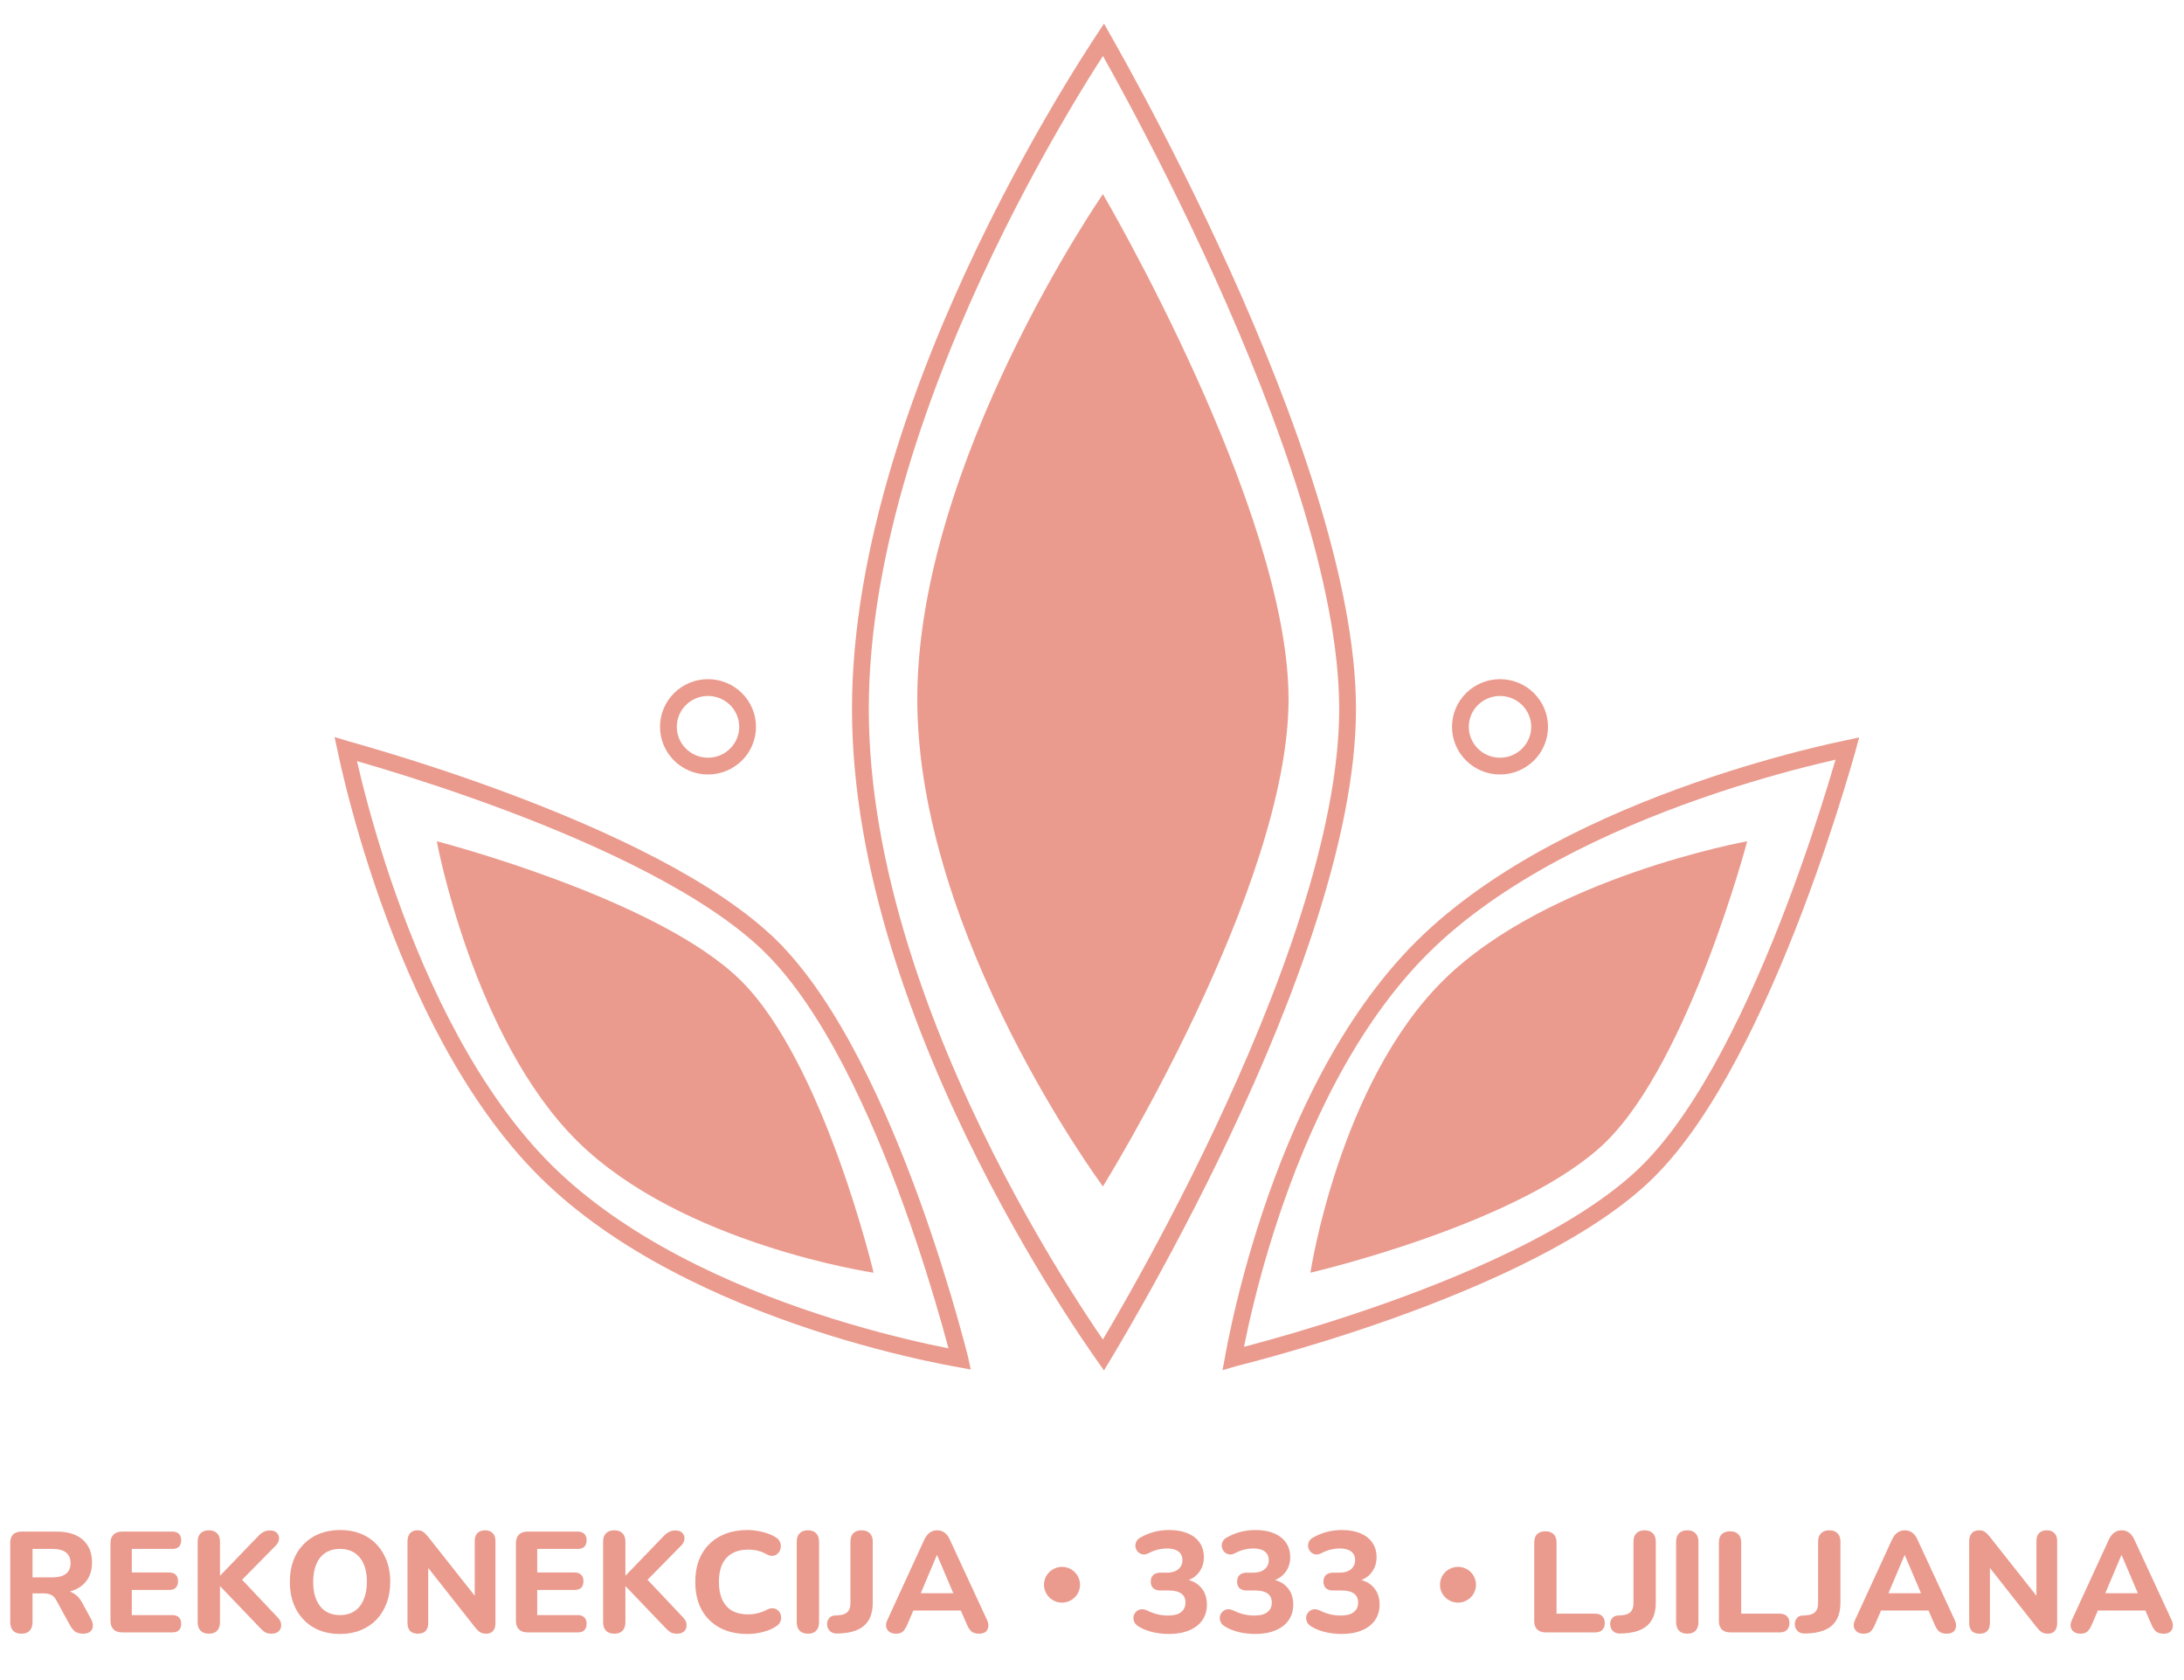 <svg width="130" height="100" viewBox="0 0 130 100" fill="none" xmlns="http://www.w3.org/2000/svg">
<path d="M65.68 80.655C65.619 80.568 65.552 80.473 65.48 80.369C65.073 79.784 64.491 78.924 63.791 77.833C62.392 75.65 60.526 72.54 58.661 68.835C54.923 61.414 51.214 51.657 51.214 42.199C51.214 32.737 54.925 22.624 58.665 14.844C60.532 10.961 62.398 7.673 63.798 5.356C64.498 4.198 65.081 3.283 65.489 2.658C65.558 2.552 65.623 2.454 65.682 2.364C65.753 2.49 65.834 2.633 65.923 2.791C66.332 3.516 66.916 4.569 67.617 5.882C69.02 8.507 70.889 12.165 72.759 16.297C76.509 24.587 80.214 34.693 80.214 42.199C80.214 49.7 76.511 59.451 72.762 67.384C70.894 71.338 69.024 74.818 67.622 77.309C66.921 78.555 66.337 79.553 65.929 80.239C65.837 80.394 65.754 80.532 65.68 80.655Z" stroke="#EA9B8E"/>
<path d="M65.65 11.556C65.65 11.556 54.6 27.497 54.6 41.609C54.6 55.721 65.65 70.617 65.65 70.617C65.65 70.617 76.7 52.847 76.7 41.609C76.7 30.372 65.65 11.556 65.65 11.556Z" fill="#EA9B8E"/>
<path d="M73.47 80.829C73.448 80.835 73.427 80.84 73.407 80.846C73.492 80.383 73.621 79.721 73.803 78.901C74.174 77.226 74.763 74.899 75.632 72.294C77.376 67.071 80.229 60.785 84.672 56.373C89.117 51.959 95.619 48.96 101.052 47.061C103.761 46.114 106.19 45.447 107.941 45.016C108.793 44.806 109.484 44.652 109.968 44.55C109.964 44.565 109.96 44.58 109.956 44.595C109.806 45.125 109.584 45.892 109.294 46.835C108.716 48.721 107.869 51.309 106.799 54.119C104.649 59.765 101.628 66.211 98.109 69.705C94.592 73.198 88.269 76.031 82.753 77.999C80.007 78.978 77.485 79.736 75.649 80.248C74.731 80.504 73.986 80.699 73.47 80.829Z" stroke="#EA9B8E"/>
<path d="M104 50.074C104 50.074 92.129 52.212 85.917 58.347C79.705 64.483 78 75.753 78 75.753C78 75.753 90.677 72.82 95.623 67.934C100.57 63.048 104 50.074 104 50.074Z" fill="#EA9B8E"/>
<path d="M57.125 80.835C57.13 80.854 57.135 80.873 57.139 80.892C56.673 80.808 56.004 80.679 55.177 80.498C53.489 80.129 51.145 79.544 48.521 78.681C43.26 76.95 36.929 74.117 32.485 69.705C28.04 65.292 25.019 58.837 23.108 53.443C22.154 50.753 21.482 48.342 21.047 46.603C20.837 45.76 20.683 45.075 20.58 44.595C20.596 44.6 20.613 44.604 20.631 44.609C21.165 44.758 21.937 44.979 22.887 45.266C24.786 45.841 27.393 46.681 30.223 47.744C35.91 49.879 42.403 52.878 45.923 56.373L46.275 56.018L45.923 56.373C49.44 59.865 52.293 66.142 54.275 71.619C55.261 74.344 56.023 76.849 56.539 78.671C56.797 79.582 56.993 80.323 57.125 80.835Z" stroke="#EA9B8E"/>
<path d="M26 50.074C26 50.074 28.164 61.799 34.377 67.935C40.589 74.07 52 75.753 52 75.753C52 75.753 49.03 63.233 44.083 58.348C39.136 53.462 26 50.074 26 50.074Z" fill="#EA9B8E"/>
<path d="M1.277 97.24C1.06 97.24 0.894 97.18 0.78 97.061C0.666 96.942 0.609 96.774 0.609 96.559V91.835C0.609 91.614 0.666 91.447 0.78 91.333C0.9 91.22 1.069 91.163 1.286 91.163H3.369C4.043 91.163 4.563 91.325 4.929 91.648C5.294 91.972 5.477 92.422 5.477 93.001C5.477 93.376 5.394 93.699 5.229 93.972C5.063 94.244 4.823 94.454 4.509 94.601C4.2 94.749 3.82 94.823 3.369 94.823L3.437 94.678H3.789C4.029 94.678 4.237 94.737 4.414 94.857C4.597 94.97 4.754 95.146 4.886 95.384L5.417 96.363C5.497 96.505 5.534 96.644 5.529 96.78C5.523 96.916 5.471 97.027 5.374 97.112C5.277 97.197 5.134 97.24 4.946 97.24C4.757 97.24 4.603 97.2 4.483 97.12C4.369 97.041 4.266 96.919 4.174 96.754L3.351 95.248C3.266 95.089 3.16 94.981 3.034 94.925C2.914 94.868 2.766 94.84 2.589 94.84H1.937V96.559C1.937 96.774 1.88 96.942 1.766 97.061C1.657 97.18 1.494 97.24 1.277 97.24ZM1.937 93.886H3.129C3.483 93.886 3.749 93.815 3.926 93.674C4.109 93.532 4.2 93.319 4.2 93.035C4.2 92.757 4.109 92.547 3.926 92.406C3.749 92.264 3.483 92.193 3.129 92.193H1.937V93.886ZM7.271 97.163C7.048 97.163 6.877 97.103 6.757 96.984C6.637 96.865 6.577 96.695 6.577 96.474V91.852C6.577 91.631 6.637 91.461 6.757 91.342C6.877 91.222 7.048 91.163 7.271 91.163H10.262C10.434 91.163 10.562 91.208 10.648 91.299C10.74 91.384 10.785 91.509 10.785 91.674C10.785 91.844 10.74 91.974 10.648 92.065C10.562 92.15 10.434 92.193 10.262 92.193H7.845V93.597H10.065C10.242 93.597 10.374 93.642 10.46 93.733C10.551 93.818 10.597 93.946 10.597 94.116C10.597 94.286 10.551 94.417 10.46 94.508C10.374 94.593 10.242 94.635 10.065 94.635H7.845V96.133H10.262C10.434 96.133 10.562 96.179 10.648 96.269C10.74 96.354 10.785 96.479 10.785 96.644C10.785 96.814 10.74 96.945 10.648 97.035C10.562 97.12 10.434 97.163 10.262 97.163H7.271ZM12.435 97.24C12.218 97.24 12.052 97.18 11.938 97.061C11.824 96.942 11.766 96.774 11.766 96.559V91.759C11.766 91.543 11.824 91.379 11.938 91.265C12.052 91.146 12.218 91.086 12.435 91.086C12.646 91.086 12.809 91.146 12.924 91.265C13.038 91.379 13.095 91.543 13.095 91.759V93.776H13.112L15.392 91.41C15.489 91.308 15.589 91.231 15.692 91.18C15.801 91.123 15.924 91.095 16.061 91.095C16.261 91.095 16.404 91.146 16.489 91.248C16.581 91.35 16.621 91.469 16.609 91.606C16.598 91.742 16.535 91.869 16.421 91.989L14.132 94.312L14.141 93.742L16.541 96.286C16.672 96.428 16.738 96.573 16.738 96.72C16.744 96.868 16.695 96.993 16.592 97.095C16.495 97.191 16.349 97.24 16.155 97.24C15.989 97.24 15.855 97.206 15.752 97.137C15.655 97.069 15.546 96.97 15.426 96.84L13.112 94.422H13.095V96.559C13.095 96.774 13.038 96.942 12.924 97.061C12.815 97.18 12.652 97.24 12.435 97.24ZM20.236 97.257C19.642 97.257 19.119 97.129 18.668 96.874C18.222 96.613 17.873 96.249 17.622 95.784C17.376 95.319 17.253 94.777 17.253 94.159C17.253 93.688 17.322 93.265 17.459 92.891C17.602 92.51 17.805 92.187 18.068 91.92C18.33 91.648 18.645 91.438 19.01 91.291C19.382 91.143 19.79 91.069 20.236 91.069C20.842 91.069 21.368 91.197 21.813 91.452C22.259 91.708 22.605 92.068 22.85 92.533C23.102 92.993 23.228 93.532 23.228 94.15C23.228 94.621 23.156 95.047 23.013 95.427C22.87 95.807 22.668 96.133 22.405 96.406C22.142 96.678 21.828 96.888 21.462 97.035C21.096 97.183 20.688 97.257 20.236 97.257ZM20.236 96.133C20.573 96.133 20.859 96.057 21.093 95.903C21.333 95.745 21.516 95.518 21.642 95.222C21.773 94.922 21.839 94.567 21.839 94.159C21.839 93.535 21.699 93.052 21.419 92.712C21.139 92.366 20.745 92.193 20.236 92.193C19.905 92.193 19.619 92.269 19.379 92.422C19.139 92.576 18.956 92.8 18.83 93.095C18.705 93.39 18.642 93.745 18.642 94.159C18.642 94.777 18.782 95.262 19.062 95.614C19.342 95.96 19.733 96.133 20.236 96.133ZM24.872 97.24C24.672 97.24 24.518 97.186 24.41 97.078C24.307 96.964 24.255 96.805 24.255 96.601V91.75C24.255 91.535 24.307 91.37 24.41 91.257C24.518 91.143 24.661 91.086 24.838 91.086C24.992 91.086 25.11 91.118 25.19 91.18C25.275 91.237 25.372 91.333 25.481 91.469L28.49 95.274H28.258V91.716C28.258 91.518 28.31 91.364 28.412 91.257C28.521 91.143 28.675 91.086 28.875 91.086C29.075 91.086 29.227 91.143 29.33 91.257C29.438 91.364 29.492 91.518 29.492 91.716V96.627C29.492 96.814 29.444 96.964 29.347 97.078C29.25 97.186 29.118 97.24 28.952 97.24C28.792 97.24 28.664 97.208 28.567 97.146C28.475 97.084 28.375 96.984 28.267 96.848L25.267 93.044H25.49V96.601C25.49 96.805 25.438 96.964 25.335 97.078C25.232 97.186 25.078 97.24 24.872 97.24ZM31.403 97.163C31.18 97.163 31.009 97.103 30.889 96.984C30.769 96.865 30.709 96.695 30.709 96.474V91.852C30.709 91.631 30.769 91.461 30.889 91.342C31.009 91.222 31.18 91.163 31.403 91.163H34.395C34.566 91.163 34.695 91.208 34.78 91.299C34.872 91.384 34.917 91.509 34.917 91.674C34.917 91.844 34.872 91.974 34.78 92.065C34.695 92.15 34.566 92.193 34.395 92.193H31.977V93.597H34.197C34.375 93.597 34.506 93.642 34.592 93.733C34.683 93.818 34.729 93.946 34.729 94.116C34.729 94.286 34.683 94.417 34.592 94.508C34.506 94.593 34.375 94.635 34.197 94.635H31.977V96.133H34.395C34.566 96.133 34.695 96.179 34.78 96.269C34.872 96.354 34.917 96.479 34.917 96.644C34.917 96.814 34.872 96.945 34.78 97.035C34.695 97.12 34.566 97.163 34.395 97.163H31.403ZM36.567 97.24C36.35 97.24 36.184 97.18 36.07 97.061C35.956 96.942 35.899 96.774 35.899 96.559V91.759C35.899 91.543 35.956 91.379 36.07 91.265C36.184 91.146 36.35 91.086 36.567 91.086C36.779 91.086 36.942 91.146 37.056 91.265C37.17 91.379 37.227 91.543 37.227 91.759V93.776H37.244L39.524 91.41C39.622 91.308 39.722 91.231 39.824 91.18C39.933 91.123 40.056 91.095 40.193 91.095C40.393 91.095 40.536 91.146 40.622 91.248C40.713 91.35 40.753 91.469 40.742 91.606C40.73 91.742 40.667 91.869 40.553 91.989L38.264 94.312L38.273 93.742L40.673 96.286C40.804 96.428 40.87 96.573 40.87 96.72C40.876 96.868 40.827 96.993 40.724 97.095C40.627 97.191 40.482 97.24 40.287 97.24C40.122 97.24 39.987 97.206 39.884 97.137C39.787 97.069 39.679 96.97 39.559 96.84L37.244 94.422H37.227V96.559C37.227 96.774 37.17 96.942 37.056 97.061C36.947 97.18 36.784 97.24 36.567 97.24ZM44.497 97.257C43.846 97.257 43.288 97.129 42.825 96.874C42.363 96.618 42.005 96.261 41.754 95.801C41.508 95.336 41.386 94.788 41.386 94.159C41.386 93.688 41.454 93.265 41.591 92.891C41.734 92.51 41.94 92.187 42.208 91.92C42.477 91.648 42.803 91.438 43.185 91.291C43.574 91.143 44.011 91.069 44.497 91.069C44.783 91.069 45.071 91.106 45.363 91.18C45.66 91.248 45.917 91.347 46.134 91.478C46.277 91.557 46.374 91.657 46.425 91.776C46.477 91.895 46.491 92.014 46.468 92.133C46.451 92.252 46.403 92.354 46.323 92.439C46.248 92.525 46.154 92.579 46.04 92.601C45.925 92.624 45.797 92.598 45.654 92.525C45.483 92.422 45.303 92.349 45.114 92.303C44.925 92.258 44.734 92.235 44.54 92.235C44.157 92.235 43.834 92.312 43.571 92.465C43.314 92.613 43.12 92.828 42.988 93.112C42.857 93.396 42.791 93.745 42.791 94.159C42.791 94.567 42.857 94.916 42.988 95.206C43.12 95.495 43.314 95.716 43.571 95.869C43.834 96.017 44.157 96.091 44.54 96.091C44.723 96.091 44.908 96.068 45.097 96.022C45.291 95.977 45.477 95.906 45.654 95.81C45.803 95.736 45.934 95.71 46.048 95.733C46.168 95.75 46.266 95.801 46.34 95.886C46.42 95.966 46.468 96.062 46.486 96.176C46.508 96.289 46.497 96.403 46.451 96.516C46.406 96.63 46.32 96.726 46.194 96.805C45.983 96.947 45.723 97.058 45.414 97.137C45.105 97.217 44.8 97.257 44.497 97.257ZM48.093 97.24C47.876 97.24 47.711 97.18 47.596 97.061C47.482 96.942 47.425 96.774 47.425 96.559V91.767C47.425 91.552 47.482 91.384 47.596 91.265C47.711 91.146 47.876 91.086 48.093 91.086C48.305 91.086 48.468 91.146 48.582 91.265C48.696 91.384 48.754 91.552 48.754 91.767V96.559C48.754 96.774 48.696 96.942 48.582 97.061C48.474 97.18 48.311 97.24 48.093 97.24ZM49.85 97.231C49.655 97.237 49.504 97.186 49.395 97.078C49.287 96.97 49.232 96.831 49.232 96.661C49.232 96.53 49.272 96.417 49.352 96.32C49.427 96.218 49.538 96.164 49.687 96.159L49.935 96.142C50.164 96.125 50.335 96.059 50.45 95.946C50.564 95.832 50.621 95.659 50.621 95.427V91.759C50.621 91.543 50.678 91.379 50.792 91.265C50.907 91.146 51.07 91.086 51.281 91.086C51.498 91.086 51.664 91.146 51.778 91.265C51.892 91.379 51.95 91.543 51.95 91.759V95.41C51.95 95.784 51.881 96.102 51.744 96.363C51.612 96.618 51.412 96.817 51.144 96.959C50.875 97.1 50.544 97.186 50.15 97.214L49.85 97.231ZM53.33 97.24C53.17 97.24 53.039 97.203 52.936 97.129C52.839 97.055 52.776 96.956 52.747 96.831C52.724 96.706 52.75 96.567 52.824 96.414L55.019 91.639C55.11 91.447 55.219 91.308 55.344 91.222C55.47 91.132 55.616 91.086 55.782 91.086C55.947 91.086 56.093 91.132 56.219 91.222C56.344 91.308 56.45 91.447 56.536 91.639L58.747 96.414C58.822 96.567 58.847 96.709 58.824 96.84C58.807 96.964 58.75 97.064 58.653 97.137C58.556 97.206 58.43 97.24 58.276 97.24C58.082 97.24 57.93 97.194 57.822 97.103C57.719 97.013 57.627 96.871 57.547 96.678L57.033 95.495L57.564 95.861H53.99L54.522 95.495L54.016 96.678C53.93 96.876 53.839 97.021 53.742 97.112C53.65 97.197 53.513 97.24 53.33 97.24ZM55.764 92.567L54.667 95.163L54.436 94.831H57.119L56.887 95.163L55.782 92.567H55.764Z" fill="#EA9B8E"/>
<path d="M63.214 95.39C63.806 95.39 64.286 94.914 64.286 94.326C64.286 93.739 63.806 93.262 63.214 93.262C62.623 93.262 62.143 93.739 62.143 94.326C62.143 94.914 62.623 95.39 63.214 95.39Z" fill="#EA9B8E"/>
<path d="M69.569 97.257C69.266 97.257 68.957 97.222 68.643 97.154C68.334 97.081 68.066 96.979 67.837 96.848C67.689 96.769 67.586 96.675 67.529 96.567C67.477 96.454 67.457 96.343 67.469 96.235C67.486 96.127 67.531 96.034 67.606 95.954C67.68 95.869 67.774 95.815 67.889 95.793C68.009 95.77 68.14 95.793 68.283 95.861C68.506 95.969 68.717 96.045 68.917 96.091C69.117 96.136 69.317 96.159 69.517 96.159C69.746 96.159 69.937 96.13 70.091 96.074C70.246 96.011 70.363 95.923 70.443 95.81C70.523 95.696 70.563 95.554 70.563 95.384C70.563 95.146 70.48 94.967 70.314 94.848C70.149 94.729 69.906 94.669 69.586 94.669H69.08C68.891 94.669 68.746 94.624 68.643 94.533C68.546 94.437 68.497 94.306 68.497 94.142C68.497 93.972 68.546 93.841 68.643 93.75C68.746 93.654 68.891 93.606 69.08 93.606H69.457C69.651 93.606 69.814 93.577 69.946 93.52C70.083 93.458 70.189 93.373 70.263 93.265C70.343 93.157 70.383 93.024 70.383 92.865C70.383 92.638 70.303 92.465 70.143 92.346C69.989 92.227 69.763 92.167 69.466 92.167C69.283 92.167 69.103 92.19 68.926 92.235C68.749 92.275 68.557 92.349 68.351 92.457C68.226 92.519 68.109 92.539 68 92.516C67.891 92.493 67.8 92.442 67.726 92.363C67.657 92.284 67.611 92.193 67.589 92.091C67.571 91.983 67.586 91.875 67.631 91.767C67.683 91.659 67.774 91.572 67.906 91.503C68.151 91.362 68.417 91.254 68.703 91.18C68.994 91.106 69.289 91.069 69.586 91.069C70.02 91.069 70.391 91.135 70.7 91.265C71.009 91.396 71.246 91.583 71.411 91.827C71.577 92.065 71.66 92.354 71.66 92.695C71.66 92.927 71.614 93.14 71.523 93.333C71.431 93.526 71.303 93.691 71.137 93.827C70.977 93.957 70.78 94.051 70.546 94.108V93.997C70.951 94.065 71.269 94.233 71.497 94.499C71.726 94.766 71.84 95.1 71.84 95.503C71.84 95.861 71.749 96.173 71.566 96.439C71.383 96.701 71.12 96.902 70.777 97.044C70.44 97.186 70.037 97.257 69.569 97.257ZM74.708 97.257C74.405 97.257 74.096 97.222 73.782 97.154C73.474 97.081 73.205 96.979 72.976 96.848C72.828 96.769 72.725 96.675 72.668 96.567C72.616 96.454 72.596 96.343 72.608 96.235C72.625 96.127 72.671 96.034 72.745 95.954C72.819 95.869 72.914 95.815 73.028 95.793C73.148 95.77 73.279 95.793 73.422 95.861C73.645 95.969 73.856 96.045 74.056 96.091C74.256 96.136 74.456 96.159 74.656 96.159C74.885 96.159 75.076 96.13 75.231 96.074C75.385 96.011 75.502 95.923 75.582 95.81C75.662 95.696 75.702 95.554 75.702 95.384C75.702 95.146 75.619 94.967 75.454 94.848C75.288 94.729 75.045 94.669 74.725 94.669H74.219C74.031 94.669 73.885 94.624 73.782 94.533C73.685 94.437 73.636 94.306 73.636 94.142C73.636 93.972 73.685 93.841 73.782 93.75C73.885 93.654 74.031 93.606 74.219 93.606H74.596C74.791 93.606 74.954 93.577 75.085 93.52C75.222 93.458 75.328 93.373 75.402 93.265C75.482 93.157 75.522 93.024 75.522 92.865C75.522 92.638 75.442 92.465 75.282 92.346C75.128 92.227 74.902 92.167 74.605 92.167C74.422 92.167 74.242 92.19 74.065 92.235C73.888 92.275 73.696 92.349 73.491 92.457C73.365 92.519 73.248 92.539 73.139 92.516C73.031 92.493 72.939 92.442 72.865 92.363C72.796 92.284 72.751 92.193 72.728 92.091C72.711 91.983 72.725 91.875 72.771 91.767C72.822 91.659 72.914 91.572 73.045 91.503C73.291 91.362 73.556 91.254 73.842 91.18C74.134 91.106 74.428 91.069 74.725 91.069C75.159 91.069 75.531 91.135 75.839 91.265C76.148 91.396 76.385 91.583 76.551 91.827C76.716 92.065 76.799 92.354 76.799 92.695C76.799 92.927 76.754 93.14 76.662 93.333C76.571 93.526 76.442 93.691 76.276 93.827C76.116 93.957 75.919 94.051 75.685 94.108V93.997C76.091 94.065 76.408 94.233 76.636 94.499C76.865 94.766 76.979 95.1 76.979 95.503C76.979 95.861 76.888 96.173 76.705 96.439C76.522 96.701 76.259 96.902 75.916 97.044C75.579 97.186 75.176 97.257 74.708 97.257ZM79.848 97.257C79.545 97.257 79.236 97.222 78.922 97.154C78.614 97.081 78.345 96.979 78.116 96.848C77.968 96.769 77.865 96.675 77.808 96.567C77.756 96.454 77.736 96.343 77.748 96.235C77.765 96.127 77.811 96.034 77.885 95.954C77.959 95.869 78.054 95.815 78.168 95.793C78.288 95.77 78.419 95.793 78.562 95.861C78.785 95.969 78.996 96.045 79.196 96.091C79.396 96.136 79.596 96.159 79.796 96.159C80.025 96.159 80.216 96.13 80.371 96.074C80.525 96.011 80.642 95.923 80.722 95.81C80.802 95.696 80.842 95.554 80.842 95.384C80.842 95.146 80.759 94.967 80.594 94.848C80.428 94.729 80.185 94.669 79.865 94.669H79.359C79.171 94.669 79.025 94.624 78.922 94.533C78.825 94.437 78.776 94.306 78.776 94.142C78.776 93.972 78.825 93.841 78.922 93.75C79.025 93.654 79.171 93.606 79.359 93.606H79.736C79.931 93.606 80.094 93.577 80.225 93.52C80.362 93.458 80.468 93.373 80.542 93.265C80.622 93.157 80.662 93.024 80.662 92.865C80.662 92.638 80.582 92.465 80.422 92.346C80.268 92.227 80.042 92.167 79.745 92.167C79.562 92.167 79.382 92.19 79.205 92.235C79.028 92.275 78.836 92.349 78.631 92.457C78.505 92.519 78.388 92.539 78.279 92.516C78.171 92.493 78.079 92.442 78.005 92.363C77.936 92.284 77.891 92.193 77.868 92.091C77.851 91.983 77.865 91.875 77.911 91.767C77.962 91.659 78.054 91.572 78.185 91.503C78.431 91.362 78.696 91.254 78.982 91.18C79.274 91.106 79.568 91.069 79.865 91.069C80.299 91.069 80.671 91.135 80.979 91.265C81.288 91.396 81.525 91.583 81.691 91.827C81.856 92.065 81.939 92.354 81.939 92.695C81.939 92.927 81.894 93.14 81.802 93.333C81.711 93.526 81.582 93.691 81.416 93.827C81.256 93.957 81.059 94.051 80.825 94.108V93.997C81.231 94.065 81.548 94.233 81.776 94.499C82.005 94.766 82.119 95.1 82.119 95.503C82.119 95.861 82.028 96.173 81.845 96.439C81.662 96.701 81.399 96.902 81.056 97.044C80.719 97.186 80.316 97.257 79.848 97.257Z" fill="#EA9B8E"/>
<path d="M86.786 95.39C87.377 95.39 87.857 94.914 87.857 94.326C87.857 93.739 87.377 93.262 86.786 93.262C86.194 93.262 85.714 93.739 85.714 94.326C85.714 94.914 86.194 95.39 86.786 95.39Z" fill="#EA9B8E"/>
<path d="M92 97.163C91.783 97.163 91.614 97.103 91.494 96.984C91.38 96.865 91.323 96.701 91.323 96.491V91.818C91.323 91.597 91.38 91.43 91.494 91.316C91.609 91.203 91.774 91.146 91.991 91.146C92.203 91.146 92.366 91.203 92.48 91.316C92.594 91.43 92.651 91.597 92.651 91.818V96.048H94.949C95.131 96.048 95.272 96.096 95.369 96.193C95.472 96.289 95.523 96.425 95.523 96.601C95.523 96.783 95.472 96.922 95.369 97.018C95.272 97.115 95.131 97.163 94.949 97.163H92ZM96.459 97.231C96.265 97.237 96.114 97.186 96.005 97.078C95.896 96.97 95.842 96.831 95.842 96.661C95.842 96.53 95.882 96.417 95.962 96.32C96.036 96.218 96.148 96.164 96.296 96.159L96.545 96.142C96.774 96.125 96.945 96.059 97.059 95.946C97.174 95.832 97.231 95.659 97.231 95.427V91.759C97.231 91.543 97.288 91.379 97.402 91.265C97.516 91.146 97.679 91.086 97.891 91.086C98.108 91.086 98.274 91.146 98.388 91.265C98.502 91.379 98.559 91.543 98.559 91.759V95.41C98.559 95.784 98.491 96.102 98.354 96.363C98.222 96.618 98.022 96.817 97.754 96.959C97.485 97.101 97.154 97.186 96.759 97.214L96.459 97.231ZM100.437 97.24C100.22 97.24 100.054 97.18 99.94 97.061C99.826 96.942 99.769 96.774 99.769 96.559V91.767C99.769 91.552 99.826 91.384 99.94 91.265C100.054 91.146 100.22 91.086 100.437 91.086C100.649 91.086 100.811 91.146 100.926 91.265C101.04 91.384 101.097 91.552 101.097 91.767V96.559C101.097 96.774 101.04 96.942 100.926 97.061C100.817 97.18 100.654 97.24 100.437 97.24ZM102.991 97.163C102.774 97.163 102.605 97.103 102.485 96.984C102.371 96.865 102.314 96.701 102.314 96.491V91.818C102.314 91.597 102.371 91.43 102.485 91.316C102.599 91.203 102.765 91.146 102.982 91.146C103.194 91.146 103.356 91.203 103.471 91.316C103.585 91.43 103.642 91.597 103.642 91.818V96.048H105.939C106.122 96.048 106.262 96.096 106.359 96.193C106.462 96.289 106.514 96.425 106.514 96.601C106.514 96.783 106.462 96.922 106.359 97.018C106.262 97.115 106.122 97.163 105.939 97.163H102.991ZM107.45 97.231C107.256 97.237 107.104 97.186 106.996 97.078C106.887 96.97 106.833 96.831 106.833 96.661C106.833 96.53 106.873 96.417 106.953 96.32C107.027 96.218 107.139 96.164 107.287 96.159L107.536 96.142C107.764 96.125 107.936 96.059 108.05 95.946C108.164 95.832 108.221 95.659 108.221 95.427V91.759C108.221 91.543 108.279 91.379 108.393 91.265C108.507 91.146 108.67 91.086 108.881 91.086C109.099 91.086 109.264 91.146 109.379 91.265C109.493 91.379 109.55 91.543 109.55 91.759V95.41C109.55 95.784 109.481 96.102 109.344 96.363C109.213 96.618 109.013 96.817 108.744 96.959C108.476 97.101 108.144 97.186 107.75 97.214L107.45 97.231ZM110.931 97.24C110.771 97.24 110.639 97.203 110.536 97.129C110.439 97.055 110.376 96.956 110.348 96.831C110.325 96.706 110.351 96.567 110.425 96.414L112.619 91.64C112.711 91.447 112.819 91.308 112.945 91.223C113.071 91.132 113.216 91.086 113.382 91.086C113.548 91.086 113.694 91.132 113.819 91.223C113.945 91.308 114.051 91.447 114.136 91.64L116.348 96.414C116.422 96.567 116.448 96.709 116.425 96.84C116.408 96.964 116.351 97.064 116.254 97.138C116.156 97.206 116.031 97.24 115.876 97.24C115.682 97.24 115.531 97.194 115.422 97.103C115.319 97.013 115.228 96.871 115.148 96.678L114.634 95.495L115.165 95.861H111.591L112.122 95.495L111.616 96.678C111.531 96.876 111.439 97.021 111.342 97.112C111.251 97.197 111.114 97.24 110.931 97.24ZM113.365 92.567L112.268 95.163L112.036 94.831H114.719L114.488 95.163L113.382 92.567H113.365ZM117.83 97.24C117.63 97.24 117.476 97.186 117.367 97.078C117.264 96.964 117.213 96.806 117.213 96.601V91.75C117.213 91.535 117.264 91.37 117.367 91.257C117.476 91.143 117.619 91.086 117.796 91.086C117.95 91.086 118.067 91.118 118.147 91.18C118.233 91.237 118.33 91.333 118.439 91.469L121.447 95.274H121.216V91.716C121.216 91.518 121.267 91.364 121.37 91.257C121.479 91.143 121.633 91.086 121.833 91.086C122.033 91.086 122.184 91.143 122.287 91.257C122.396 91.364 122.45 91.518 122.45 91.716V96.627C122.45 96.814 122.401 96.964 122.304 97.078C122.207 97.186 122.076 97.24 121.91 97.24C121.75 97.24 121.621 97.208 121.524 97.146C121.433 97.084 121.333 96.984 121.224 96.848L118.224 93.044H118.447V96.601C118.447 96.806 118.396 96.964 118.293 97.078C118.19 97.186 118.036 97.24 117.83 97.24ZM123.838 97.24C123.678 97.24 123.546 97.203 123.444 97.129C123.346 97.055 123.284 96.956 123.255 96.831C123.232 96.706 123.258 96.567 123.332 96.414L125.526 91.64C125.618 91.447 125.726 91.308 125.852 91.223C125.978 91.132 126.124 91.086 126.289 91.086C126.455 91.086 126.601 91.132 126.726 91.223C126.852 91.308 126.958 91.447 127.044 91.64L129.255 96.414C129.329 96.567 129.355 96.709 129.332 96.84C129.315 96.964 129.258 97.064 129.161 97.138C129.064 97.206 128.938 97.24 128.784 97.24C128.589 97.24 128.438 97.194 128.329 97.103C128.226 97.013 128.135 96.871 128.055 96.678L127.541 95.495L128.072 95.861H124.498L125.029 95.495L124.524 96.678C124.438 96.876 124.346 97.021 124.249 97.112C124.158 97.197 124.021 97.24 123.838 97.24ZM126.272 92.567L125.175 95.163L124.944 94.831H127.626L127.395 95.163L126.289 92.567H126.272Z" fill="#EA9B8E"/>
<path d="M44.5 43.262C44.5 44.549 43.448 45.599 42.143 45.599C40.838 45.599 39.786 44.549 39.786 43.262C39.786 41.975 40.838 40.925 42.143 40.925C43.448 40.925 44.5 41.975 44.5 43.262Z" stroke="#EA9B8E"/>
<path d="M91.643 43.262C91.643 44.549 90.591 45.599 89.286 45.599C87.981 45.599 86.929 44.549 86.929 43.262C86.929 41.975 87.981 40.925 89.286 40.925C90.591 40.925 91.643 41.975 91.643 43.262Z" stroke="#EA9B8E"/>
</svg>
